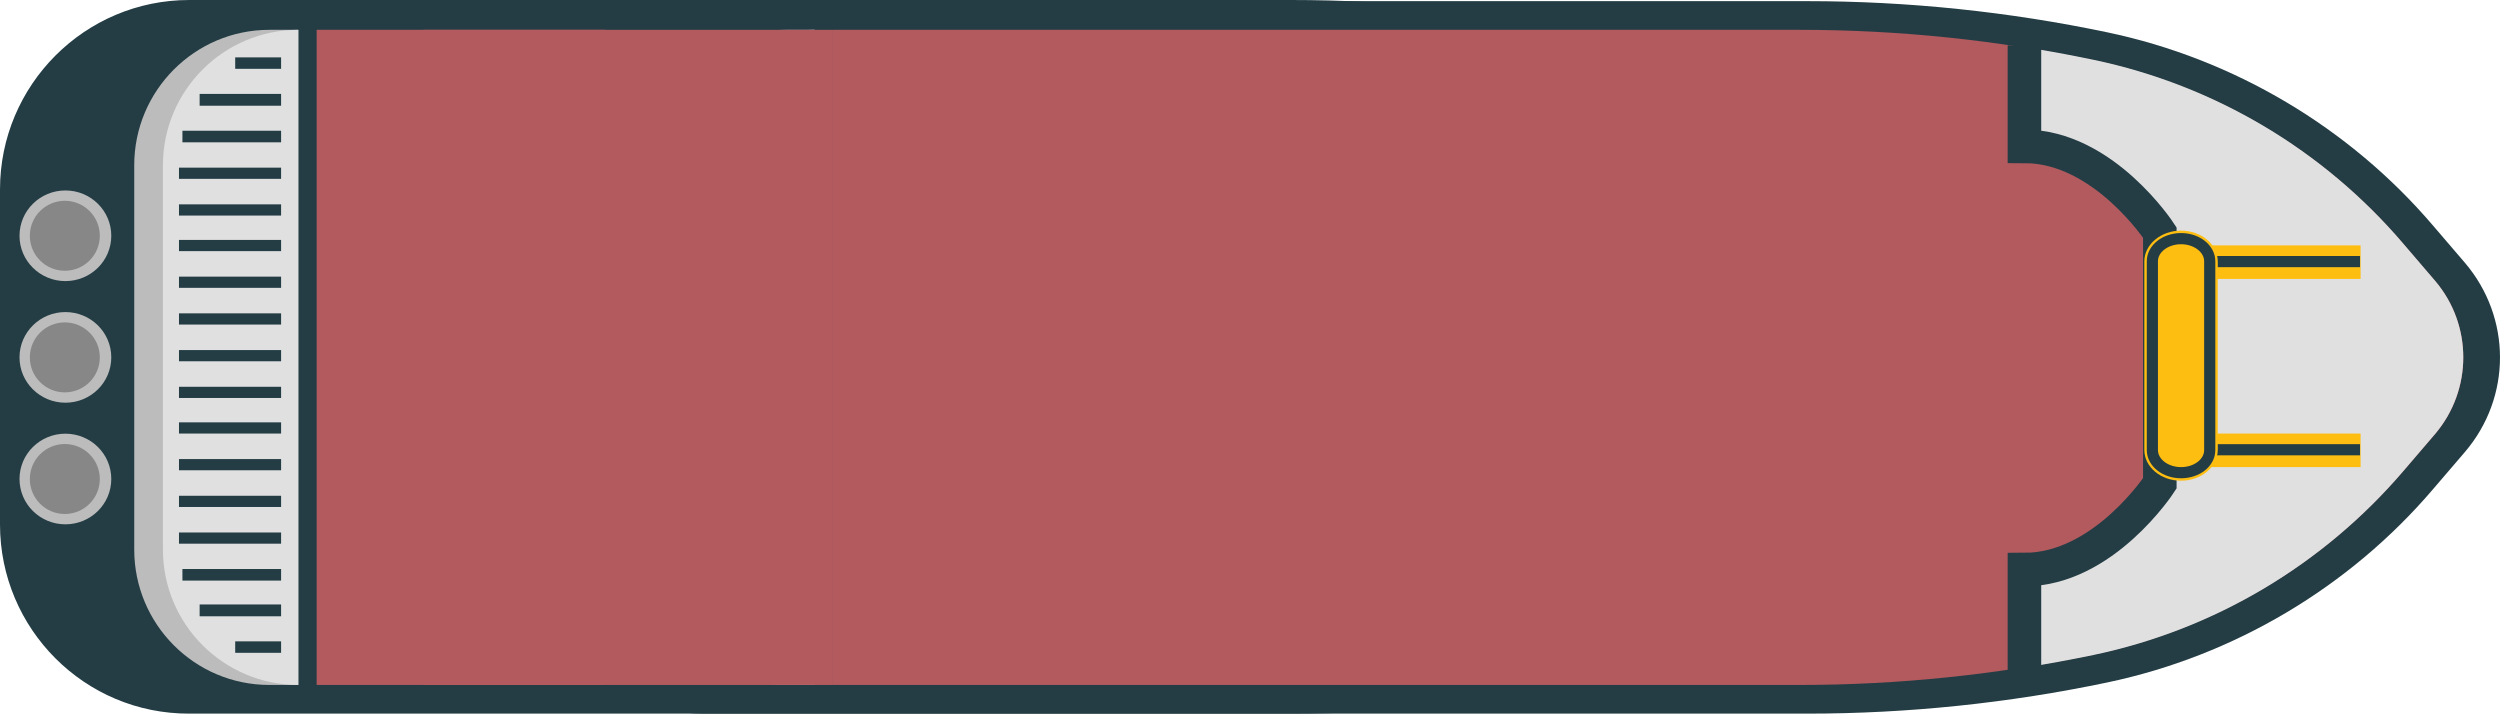 <svg width="2179" height="622" xmlns="http://www.w3.org/2000/svg" xmlns:xlink="http://www.w3.org/1999/xlink" xml:space="preserve" overflow="hidden"><defs><clipPath id="clip0"><rect x="650" y="295" width="2179" height="622"/></clipPath></defs><g clip-path="url(#clip0)" transform="translate(-650 -295)"><path d="M650 752.104 650 460.187C650 368.999 723.921 295 815.013 295L1775.55 295C1863.3 295 1951.19 304.177 2037.04 322.24 2147.05 345.401 2247.75 405.27 2320.65 490.923L2348.44 523.406C2389.19 571.331 2389.19 640.814 2348.44 688.593L2320.65 721.077C2247.75 806.729 2147.05 866.599 2037.04 889.76 1951.19 907.822 1863.3 916.999 1775.55 916.999L815.013 916.999C723.921 917.291 650 843.292 650 752.104Z" fill="#243D45" fill-rule="evenodd"/><path d="M884.765 892 910 892 910 321 884.765 321C819.791 321 767 373.914 767 439.038L767 773.962C767 839.087 819.646 892 884.765 892Z" fill="#BCBCBC" fill-rule="evenodd"/><path d="M2322.64 540.123 2294.84 507.698C2225.11 425.981 2130.21 369.71 2024.97 347.609L2024.97 347.609C1940.69 329.87 1854.67 321 1768.49 321L926 321 926 892 1768.64 892C1854.81 892 1940.69 883.13 2025.11 865.391L2025.11 865.391C2130.35 843.29 2225.11 786.873 2294.98 705.302L2322.78 672.877C2355.1 634.49 2355.1 578.365 2322.64 540.123Z" fill="#B35A5E" fill-rule="evenodd"/><path d="M2322.66 540.022 2294.87 507.547C2225.18 425.705 2130.31 369.348 2025.11 347.213L2025.11 347.213C2004.89 342.99 1984.52 339.204 1964 336L1964 422.065C2033.11 422.065 2082.15 497.208 2082.15 497.208L2082.15 715.792C2082.15 715.792 2033.11 790.935 1964 790.935L1964 877C1984.37 873.796 2004.74 870.01 2025.11 865.787L2025.11 865.787C2130.31 843.652 2225.03 787.149 2294.87 705.453L2322.66 672.978C2355.11 634.533 2355.11 578.321 2322.66 540.022Z" fill="#E0E0E0" fill-rule="evenodd"/><path d="M1964.5 879.5 1964.5 791.433C2033.53 791.433 2082.5 716.321 2082.5 716.321L2082.5 497.68C2082.5 497.68 2033.53 422.568 1964.5 422.568L1964.5 334.5" stroke="#243D45" stroke-width="29.232" stroke-miterlimit="8" fill="none" fill-rule="evenodd"/><path d="M2124.5 687.5 2257.5 687.5" stroke="#FEBE11" stroke-width="29.232" stroke-miterlimit="8" fill="none" fill-rule="evenodd"/><path d="M2124.5 523.5 2257.5 523.5" stroke="#FEBE11" stroke-width="29.232" stroke-miterlimit="8" fill="none" fill-rule="evenodd"/><path d="M2124 687 2257 687" stroke="#243D45" stroke-width="9.744" stroke-miterlimit="8" fill="none" fill-rule="evenodd"/><path d="M2124 523 2257 523" stroke="#243D45" stroke-width="9.744" stroke-miterlimit="8" fill="none" fill-rule="evenodd"/><path d="M2102 496C2084.4 496 2070 508.063 2070 522.887L2070 538.001 2070 671.999 2070 687.113C2070 701.937 2084.25 714 2102 714L2102 714C2119.6 714 2134 701.937 2134 687.113L2134 671.999 2134 538.001 2134 522.887C2134 508.063 2119.75 496 2102 496L2102 496Z" fill="#FEBE11" fill-rule="evenodd"/><path d="M2101.5 707C2087.95 707 2077 698.118 2077 687.343L2077 522.657C2077 511.882 2087.95 503 2101.5 503 2115.05 503 2126 511.882 2126 522.657L2126 687.343C2126 698.264 2115.05 707 2101.5 707Z" stroke="#243D45" stroke-width="9.744" stroke-miterlimit="8" fill="none" fill-rule="evenodd"/><path d="M910 892 910 892 910 321 910 321C844.897 321 792 373.914 792 439.038L792 773.962C792 839.087 844.897 892 910 892Z" fill="#E0E0E0" fill-rule="evenodd"/><path d="M806 446 895 446" stroke="#243D45" stroke-width="9.765" stroke-miterlimit="8" fill="none" fill-rule="evenodd"/><path d="M809 414 895 414" stroke="#243D45" stroke-width="10.096" stroke-miterlimit="8" fill="none" fill-rule="evenodd"/><path d="M809 796 895 796" stroke="#243D45" stroke-width="10.096" stroke-miterlimit="8" fill="none" fill-rule="evenodd"/><path d="M824 382 895 382" stroke="#243D45" stroke-width="10.309" stroke-miterlimit="8" fill="none" fill-rule="evenodd"/><path d="M824 827 895 827" stroke="#243D45" stroke-width="10.309" stroke-miterlimit="8" fill="none" fill-rule="evenodd"/><path d="M855 350 895 350" stroke="#243D45" stroke-width="9.991" stroke-miterlimit="8" fill="none" fill-rule="evenodd"/><path d="M855 859 895 859" stroke="#243D45" stroke-width="9.991" stroke-miterlimit="8" fill="none" fill-rule="evenodd"/><path d="M806 478 895 478" stroke="#243D45" stroke-width="9.765" stroke-miterlimit="8" fill="none" fill-rule="evenodd"/><path d="M806 509 895 509" stroke="#243D45" stroke-width="9.765" stroke-miterlimit="8" fill="none" fill-rule="evenodd"/><path d="M806 541 895 541" stroke="#243D45" stroke-width="9.765" stroke-miterlimit="8" fill="none" fill-rule="evenodd"/><path d="M806 573 895 573" stroke="#243D45" stroke-width="9.765" stroke-miterlimit="8" fill="none" fill-rule="evenodd"/><path d="M806 605 895 605" stroke="#243D45" stroke-width="9.765" stroke-miterlimit="8" fill="none" fill-rule="evenodd"/><path d="M806 637 895 637" stroke="#243D45" stroke-width="9.765" stroke-miterlimit="8" fill="none" fill-rule="evenodd"/><path d="M806 668 895 668" stroke="#243D45" stroke-width="9.765" stroke-miterlimit="8" fill="none" fill-rule="evenodd"/><path d="M806 700 895 700" stroke="#243D45" stroke-width="9.765" stroke-miterlimit="8" fill="none" fill-rule="evenodd"/><path d="M806 732 895 732" stroke="#243D45" stroke-width="9.765" stroke-miterlimit="8" fill="none" fill-rule="evenodd"/><path d="M806 764 895 764" stroke="#243D45" stroke-width="9.765" stroke-miterlimit="8" fill="none" fill-rule="evenodd"/><path d="M747 500.5C747 522.315 729.091 540 707 540 684.909 540 667 522.315 667 500.5 667 478.685 684.909 461 707 461 729.091 461 747 478.685 747 500.5Z" fill="#BCBCBC" fill-rule="evenodd"/><path d="M737 500.5C737 517.345 723.345 531 706.5 531 689.655 531 676 517.345 676 500.5 676 483.655 689.655 470 706.5 470 723.345 470 737 483.655 737 500.5Z" fill="#878787" fill-rule="evenodd"/><path d="M747 712.5C747 734.315 729.091 752 707 752 684.909 752 667 734.315 667 712.5 667 690.685 684.909 673 707 673 729.091 673 747 690.685 747 712.5Z" fill="#BCBCBC" fill-rule="evenodd"/><path d="M737 712.5C737 729.345 723.345 743 706.5 743 689.655 743 676 729.345 676 712.5 676 695.655 689.655 682 706.5 682 723.345 682 737 695.655 737 712.5Z" fill="#878787" fill-rule="evenodd"/><path d="M747 606.5C747 628.315 729.091 646 707 646 684.909 646 667 628.315 667 606.5 667 584.685 684.909 567 707 567 729.091 567 747 584.685 747 606.5Z" fill="#BCBCBC" fill-rule="evenodd"/><path d="M737 606.5C737 623.345 723.345 637 706.5 637 689.655 637 676 623.345 676 606.5 676 589.655 689.655 576 706.5 576 723.345 576 737 589.655 737 606.5Z" fill="#878787" fill-rule="evenodd"/><path d="M1099 752.369 1099 460.921C1099 369.88 1172.96 296 1264.11 296L2225.2 296C2313 296 2400.94 305.162 2486.84 323.196 2596.92 346.32 2697.67 406.093 2770.62 491.608L2798.42 524.039C2839.19 571.887 2839.19 641.258 2798.42 688.96L2770.62 721.392C2697.67 806.907 2596.92 866.68 2486.84 889.803 2400.94 907.837 2313 916.999 2225.2 916.999L1264.11 916.999C1172.96 917.29 1099 843.41 1099 752.369Z" fill="#243D45" fill-rule="evenodd"/><path d="M1334.59 892 1360 892 1360 321 1334.59 321C1269.16 321 1216 373.914 1216 439.038L1216 773.962C1216 839.087 1269.01 892 1334.59 892Z" fill="#BCBCBC" fill-rule="evenodd"/><path d="M2772.64 540.123 2744.84 507.698C2675.11 425.981 2580.21 369.71 2474.97 347.609L2474.97 347.609C2390.69 329.87 2304.67 321 2218.49 321L1376 321 1376 892 2218.64 892C2304.81 892 2390.69 883.13 2475.11 865.391L2475.11 865.391C2580.35 843.29 2675.11 786.873 2744.98 705.302L2772.78 672.877C2805.1 634.49 2805.1 578.365 2772.64 540.123Z" fill="#B35A5E" fill-rule="evenodd"/><path d="M2772.67 540.022 2744.87 507.547C2675.18 425.705 2580.31 369.348 2475.11 347.213L2475.11 347.213C2454.89 342.99 2434.52 339.204 2414 336L2414 422.065C2483.11 422.065 2532.15 497.208 2532.15 497.208L2532.15 715.792C2532.15 715.792 2483.11 790.935 2414 790.935L2414 877C2434.37 873.796 2454.74 870.01 2475.11 865.787L2475.11 865.787C2580.31 843.652 2675.03 787.149 2744.87 705.453L2772.67 672.978C2805.11 634.533 2805.11 578.321 2772.67 540.022Z" fill="#E0E0E0" fill-rule="evenodd"/><path d="M2414.5 879.5 2414.5 791.433C2483.53 791.433 2532.5 716.321 2532.5 716.321L2532.5 497.68C2532.5 497.68 2483.53 422.568 2414.5 422.568L2414.5 334.5" stroke="#243D45" stroke-width="29.232" stroke-miterlimit="8" fill="none" fill-rule="evenodd"/><path d="M2573.5 687.5 2707.5 687.5" stroke="#FEBE11" stroke-width="29.232" stroke-miterlimit="8" fill="none" fill-rule="evenodd"/><path d="M2573.5 523.5 2707.5 523.5" stroke="#FEBE11" stroke-width="29.232" stroke-miterlimit="8" fill="none" fill-rule="evenodd"/><path d="M2573 687 2707 687" stroke="#243D45" stroke-width="9.744" stroke-miterlimit="8" fill="none" fill-rule="evenodd"/><path d="M2573 523 2707 523" stroke="#243D45" stroke-width="9.744" stroke-miterlimit="8" fill="none" fill-rule="evenodd"/><path d="M2551 496C2533.4 496 2519 508.063 2519 522.887L2519 538.001 2519 671.999 2519 687.113C2519 701.937 2533.25 714 2551 714L2551 714C2568.6 714 2583 701.937 2583 687.113L2583 671.999 2583 538.001 2583 522.887C2583 508.063 2568.75 496 2551 496L2551 496Z" fill="#FEBE11" fill-rule="evenodd"/><path d="M2551 707C2537.18 707 2526 698.118 2526 687.343L2526 522.657C2526 511.882 2537.18 503 2551 503 2564.82 503 2576 511.882 2576 522.657L2576 687.343C2576 698.264 2564.82 707 2551 707Z" stroke="#243D45" stroke-width="9.744" stroke-miterlimit="8" fill="none" fill-rule="evenodd"/><path d="M1360 892 1360 892 1360 321 1360 321C1294.34 321 1241 373.914 1241 439.038L1241 773.962C1241 839.087 1294.34 892 1360 892Z" fill="#E0E0E0" fill-rule="evenodd"/><path d="M1256 446 1345 446" stroke="#243D45" stroke-width="9.765" stroke-miterlimit="8" fill="none" fill-rule="evenodd"/><path d="M1259 414 1345 414" stroke="#243D45" stroke-width="10.096" stroke-miterlimit="8" fill="none" fill-rule="evenodd"/><path d="M1259 796 1345 796" stroke="#243D45" stroke-width="10.096" stroke-miterlimit="8" fill="none" fill-rule="evenodd"/><path d="M1273 382 1345 382" stroke="#243D45" stroke-width="10.309" stroke-miterlimit="8" fill="none" fill-rule="evenodd"/><path d="M1273 828 1345 828" stroke="#243D45" stroke-width="10.309" stroke-miterlimit="8" fill="none" fill-rule="evenodd"/><path d="M1305 351 1345 351" stroke="#243D45" stroke-width="9.991" stroke-miterlimit="8" fill="none" fill-rule="evenodd"/><path d="M1305 860 1345 860" stroke="#243D45" stroke-width="9.991" stroke-miterlimit="8" fill="none" fill-rule="evenodd"/><path d="M1256 478 1345 478" stroke="#243D45" stroke-width="9.765" stroke-miterlimit="8" fill="none" fill-rule="evenodd"/><path d="M1256 510 1345 510" stroke="#243D45" stroke-width="9.765" stroke-miterlimit="8" fill="none" fill-rule="evenodd"/><path d="M1256 541 1345 541" stroke="#243D45" stroke-width="9.765" stroke-miterlimit="8" fill="none" fill-rule="evenodd"/><path d="M1256 573 1345 573" stroke="#243D45" stroke-width="9.765" stroke-miterlimit="8" fill="none" fill-rule="evenodd"/><path d="M1256 605 1345 605" stroke="#243D45" stroke-width="9.765" stroke-miterlimit="8" fill="none" fill-rule="evenodd"/><path d="M1256 637 1345 637" stroke="#243D45" stroke-width="9.765" stroke-miterlimit="8" fill="none" fill-rule="evenodd"/><path d="M1256 669 1345 669" stroke="#243D45" stroke-width="9.765" stroke-miterlimit="8" fill="none" fill-rule="evenodd"/><path d="M1256 701 1345 701" stroke="#243D45" stroke-width="9.765" stroke-miterlimit="8" fill="none" fill-rule="evenodd"/><path d="M1256 732 1345 732" stroke="#243D45" stroke-width="9.765" stroke-miterlimit="8" fill="none" fill-rule="evenodd"/><path d="M1256 764 1345 764" stroke="#243D45" stroke-width="9.765" stroke-miterlimit="8" fill="none" fill-rule="evenodd"/><path d="M1196 500.5C1196 522.315 1178.32 540 1156.5 540 1134.68 540 1117 522.315 1117 500.5 1117 478.685 1134.68 461 1156.5 461 1178.32 461 1196 478.685 1196 500.5Z" fill="#BCBCBC" fill-rule="evenodd"/><path d="M1187 500.5C1187 517.345 1173.34 531 1156.5 531 1139.66 531 1126 517.345 1126 500.5 1126 483.655 1139.66 470 1156.5 470 1173.34 470 1187 483.655 1187 500.5Z" fill="#878787" fill-rule="evenodd"/><path d="M1196 712.5C1196 734.315 1178.32 752 1156.5 752 1134.68 752 1117 734.315 1117 712.5 1117 690.685 1134.68 673 1156.5 673 1178.32 673 1196 690.685 1196 712.5Z" fill="#BCBCBC" fill-rule="evenodd"/><path d="M1187 712.5C1187 729.345 1173.34 743 1156.5 743 1139.66 743 1126 729.345 1126 712.5 1126 695.655 1139.66 682 1156.5 682 1173.34 682 1187 695.655 1187 712.5Z" fill="#878787" fill-rule="evenodd"/><path d="M1196 606.5C1196 628.315 1178.32 646 1156.5 646 1134.68 646 1117 628.315 1117 606.5 1117 584.685 1134.68 567 1156.5 567 1178.32 567 1196 584.685 1196 606.5Z" fill="#BCBCBC" fill-rule="evenodd"/><path d="M1187 606.5C1187 623.345 1173.34 637 1156.5 637 1139.66 637 1126 623.345 1126 606.5 1126 589.655 1139.66 576 1156.5 576 1173.34 576 1187 589.655 1187 606.5Z" fill="#878787" fill-rule="evenodd"/><rect x="1019" y="321" width="357" height="571" fill="#B35A5E"/></g></svg>